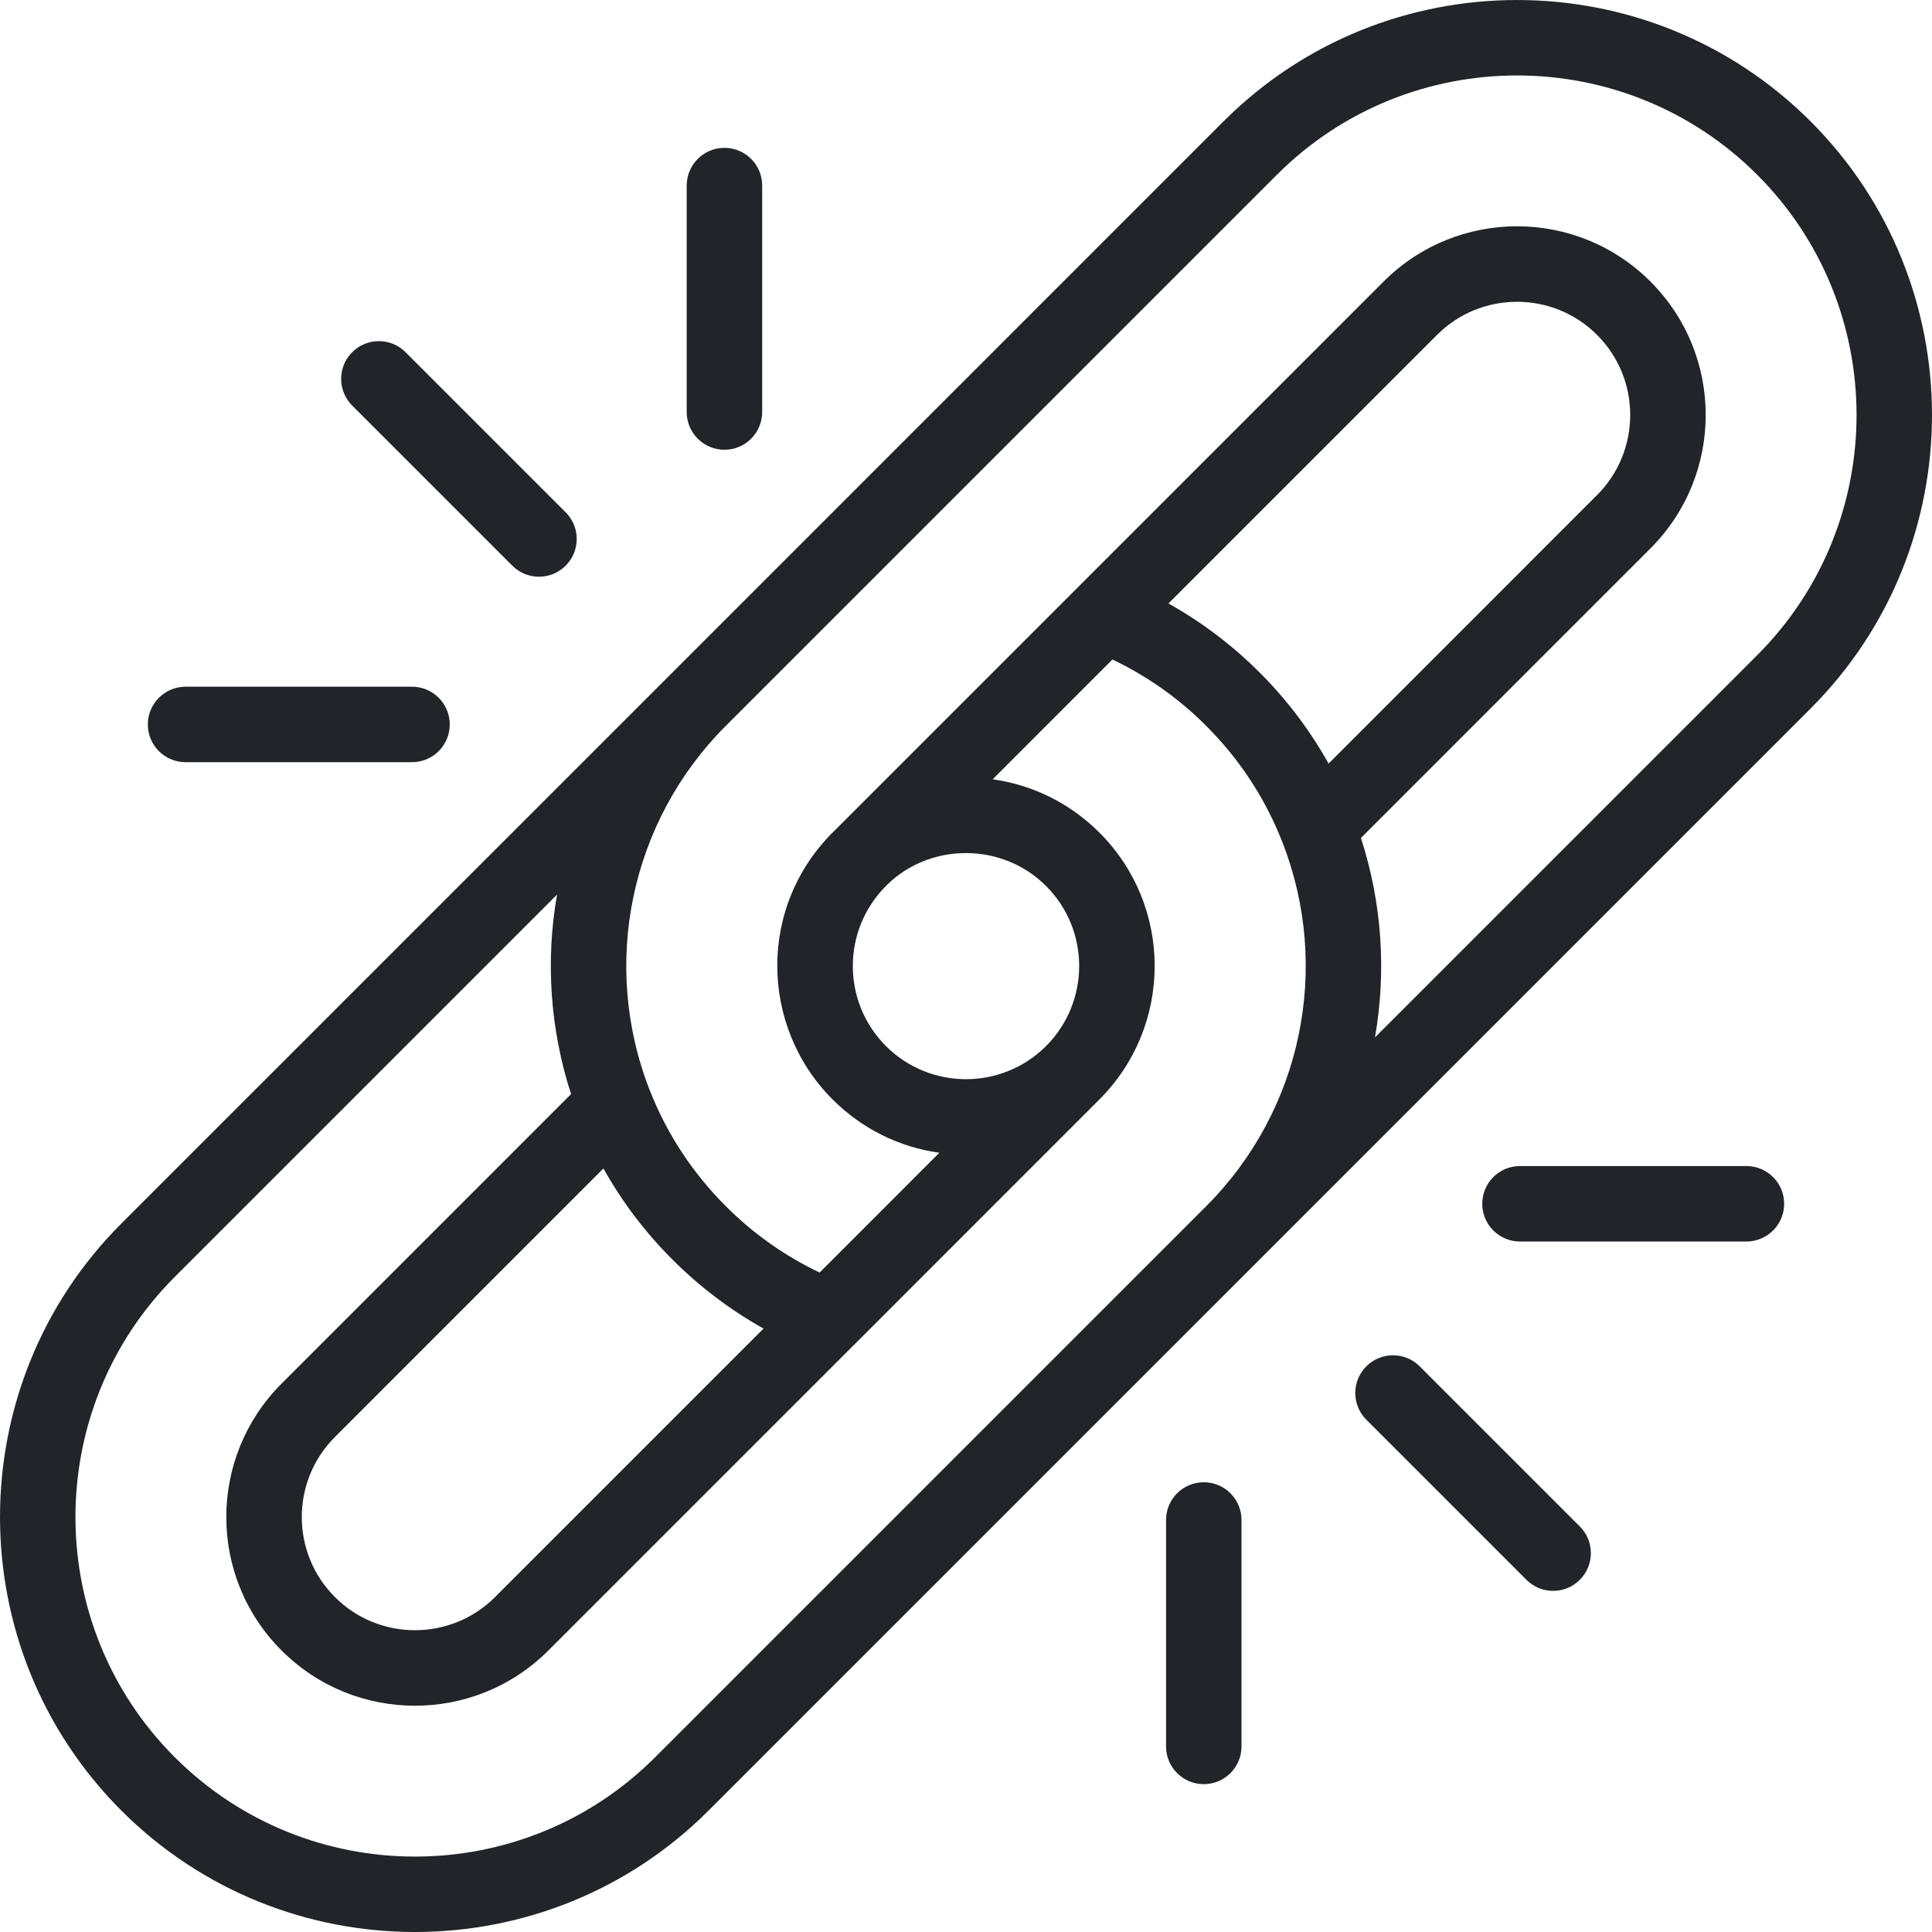<svg width="48" height="48" viewBox="0 0 48 48" fill="none" xmlns="http://www.w3.org/2000/svg">
<g clip-path="url(#clip0_107:3179)">
<path d="M44.984 3.016C40.962 -1.005 34.419 -1.005 30.397 3.016L16.707 16.707L3.016 30.397C-1.005 34.419 -1.005 40.962 3.016 44.984C7.038 49.005 13.581 49.006 17.603 44.984L31.294 31.294L44.984 17.603C49.005 13.582 49.005 7.038 44.984 3.016ZM29.967 29.968L16.277 43.658C12.987 46.949 7.633 46.949 4.342 43.658C1.052 40.368 1.052 35.014 4.342 31.724L13.839 22.227C13.554 23.856 13.661 25.556 14.188 27.182L6.995 34.376C5.165 36.205 5.164 39.176 6.995 41.005C8.824 42.836 11.795 42.836 13.625 41.005L21.212 33.418C21.22 33.41 21.229 33.402 21.237 33.394L27.315 27.315C29.144 25.486 29.146 22.515 27.315 20.686C26.59 19.96 25.664 19.502 24.663 19.361L27.638 16.385C28.499 16.796 29.282 17.347 29.967 18.033C30.797 18.863 31.433 19.833 31.858 20.916C33.083 24.042 32.341 27.595 29.967 29.968ZM14.992 29.03C15.453 29.855 16.026 30.613 16.707 31.294C17.387 31.974 18.145 32.547 18.97 33.008L12.298 39.68C11.202 40.776 9.418 40.777 8.321 39.679C7.224 38.583 7.223 36.799 8.321 35.702L14.992 29.03ZM22.011 25.989C20.914 24.892 20.913 23.109 22.012 22.011C22.021 22.002 22.055 21.967 22.046 21.977C23.116 20.932 24.901 20.923 25.989 22.012C27.086 23.108 27.086 24.891 25.989 25.989C24.892 27.086 23.108 27.087 22.011 25.989ZM31.294 16.707C30.613 16.027 29.855 15.454 29.03 14.993L35.702 8.321C36.798 7.224 38.582 7.223 39.679 8.321C40.776 9.417 40.777 11.201 39.679 12.299L33.008 18.971C32.547 18.145 31.974 17.387 31.294 16.707ZM43.658 16.277L34.161 25.774C34.446 24.145 34.339 22.445 33.812 20.819L41.005 13.625C42.835 11.796 42.836 8.825 41.005 6.995C39.176 5.165 36.205 5.164 34.375 6.995C33.869 7.501 21.16 20.211 20.757 20.614C18.809 22.488 18.873 25.503 20.685 27.315C21.412 28.042 22.336 28.5 23.338 28.64L20.363 31.616C19.501 31.205 18.719 30.654 18.033 29.968C17.203 29.138 16.567 28.168 16.142 27.085C14.917 23.959 15.659 20.406 18.033 18.033L31.723 4.343C35.013 1.052 40.367 1.052 43.658 4.343C46.948 7.633 46.948 12.987 43.658 16.277Z" fill="#212529"/>
<path d="M14.054 12.728L10.076 8.75C9.71 8.384 9.116 8.384 8.75 8.75C8.384 9.116 8.384 9.71 8.75 10.076L12.728 14.054C13.094 14.42 13.688 14.42 14.054 14.054C14.42 13.688 14.42 13.094 14.054 12.728Z" fill="#212529"/>
<path d="M10.236 17.061H4.61C4.093 17.061 3.673 17.481 3.673 17.999C3.673 18.517 4.092 18.936 4.61 18.936H10.236C10.754 18.936 11.174 18.517 11.174 17.999C11.174 17.481 10.754 17.061 10.236 17.061Z" fill="#212529"/>
<path d="M17.999 3.673C17.481 3.673 17.061 4.093 17.061 4.61V10.236C17.061 10.754 17.481 11.174 17.999 11.174C18.517 11.174 18.936 10.754 18.936 10.236V4.61C18.936 4.093 18.517 3.673 17.999 3.673Z" fill="#212529"/>
<path d="M39.25 37.924L35.272 33.946C34.906 33.58 34.312 33.58 33.946 33.946C33.58 34.312 33.58 34.906 33.946 35.272L37.924 39.25C38.29 39.616 38.884 39.616 39.25 39.25C39.616 38.884 39.616 38.29 39.25 37.924Z" fill="#212529"/>
<path d="M29.907 36.826C29.39 36.826 28.97 37.246 28.97 37.764V43.39C28.97 43.907 29.39 44.327 29.907 44.327C30.425 44.327 30.845 43.907 30.845 43.39V37.764C30.845 37.246 30.425 36.826 29.907 36.826Z" fill="#212529"/>
<path d="M43.389 28.97H37.763C37.245 28.97 36.826 29.39 36.826 29.907C36.826 30.425 37.245 30.845 37.763 30.845H43.389C43.907 30.845 44.327 30.425 44.327 29.907C44.327 29.39 43.907 28.97 43.389 28.97Z" fill="#212529"/>
</g>
<defs>
<clipPath id="clip0_107:3179">
<rect width="48" height="48" fill="white"/>
</clipPath>
</defs>
</svg>
